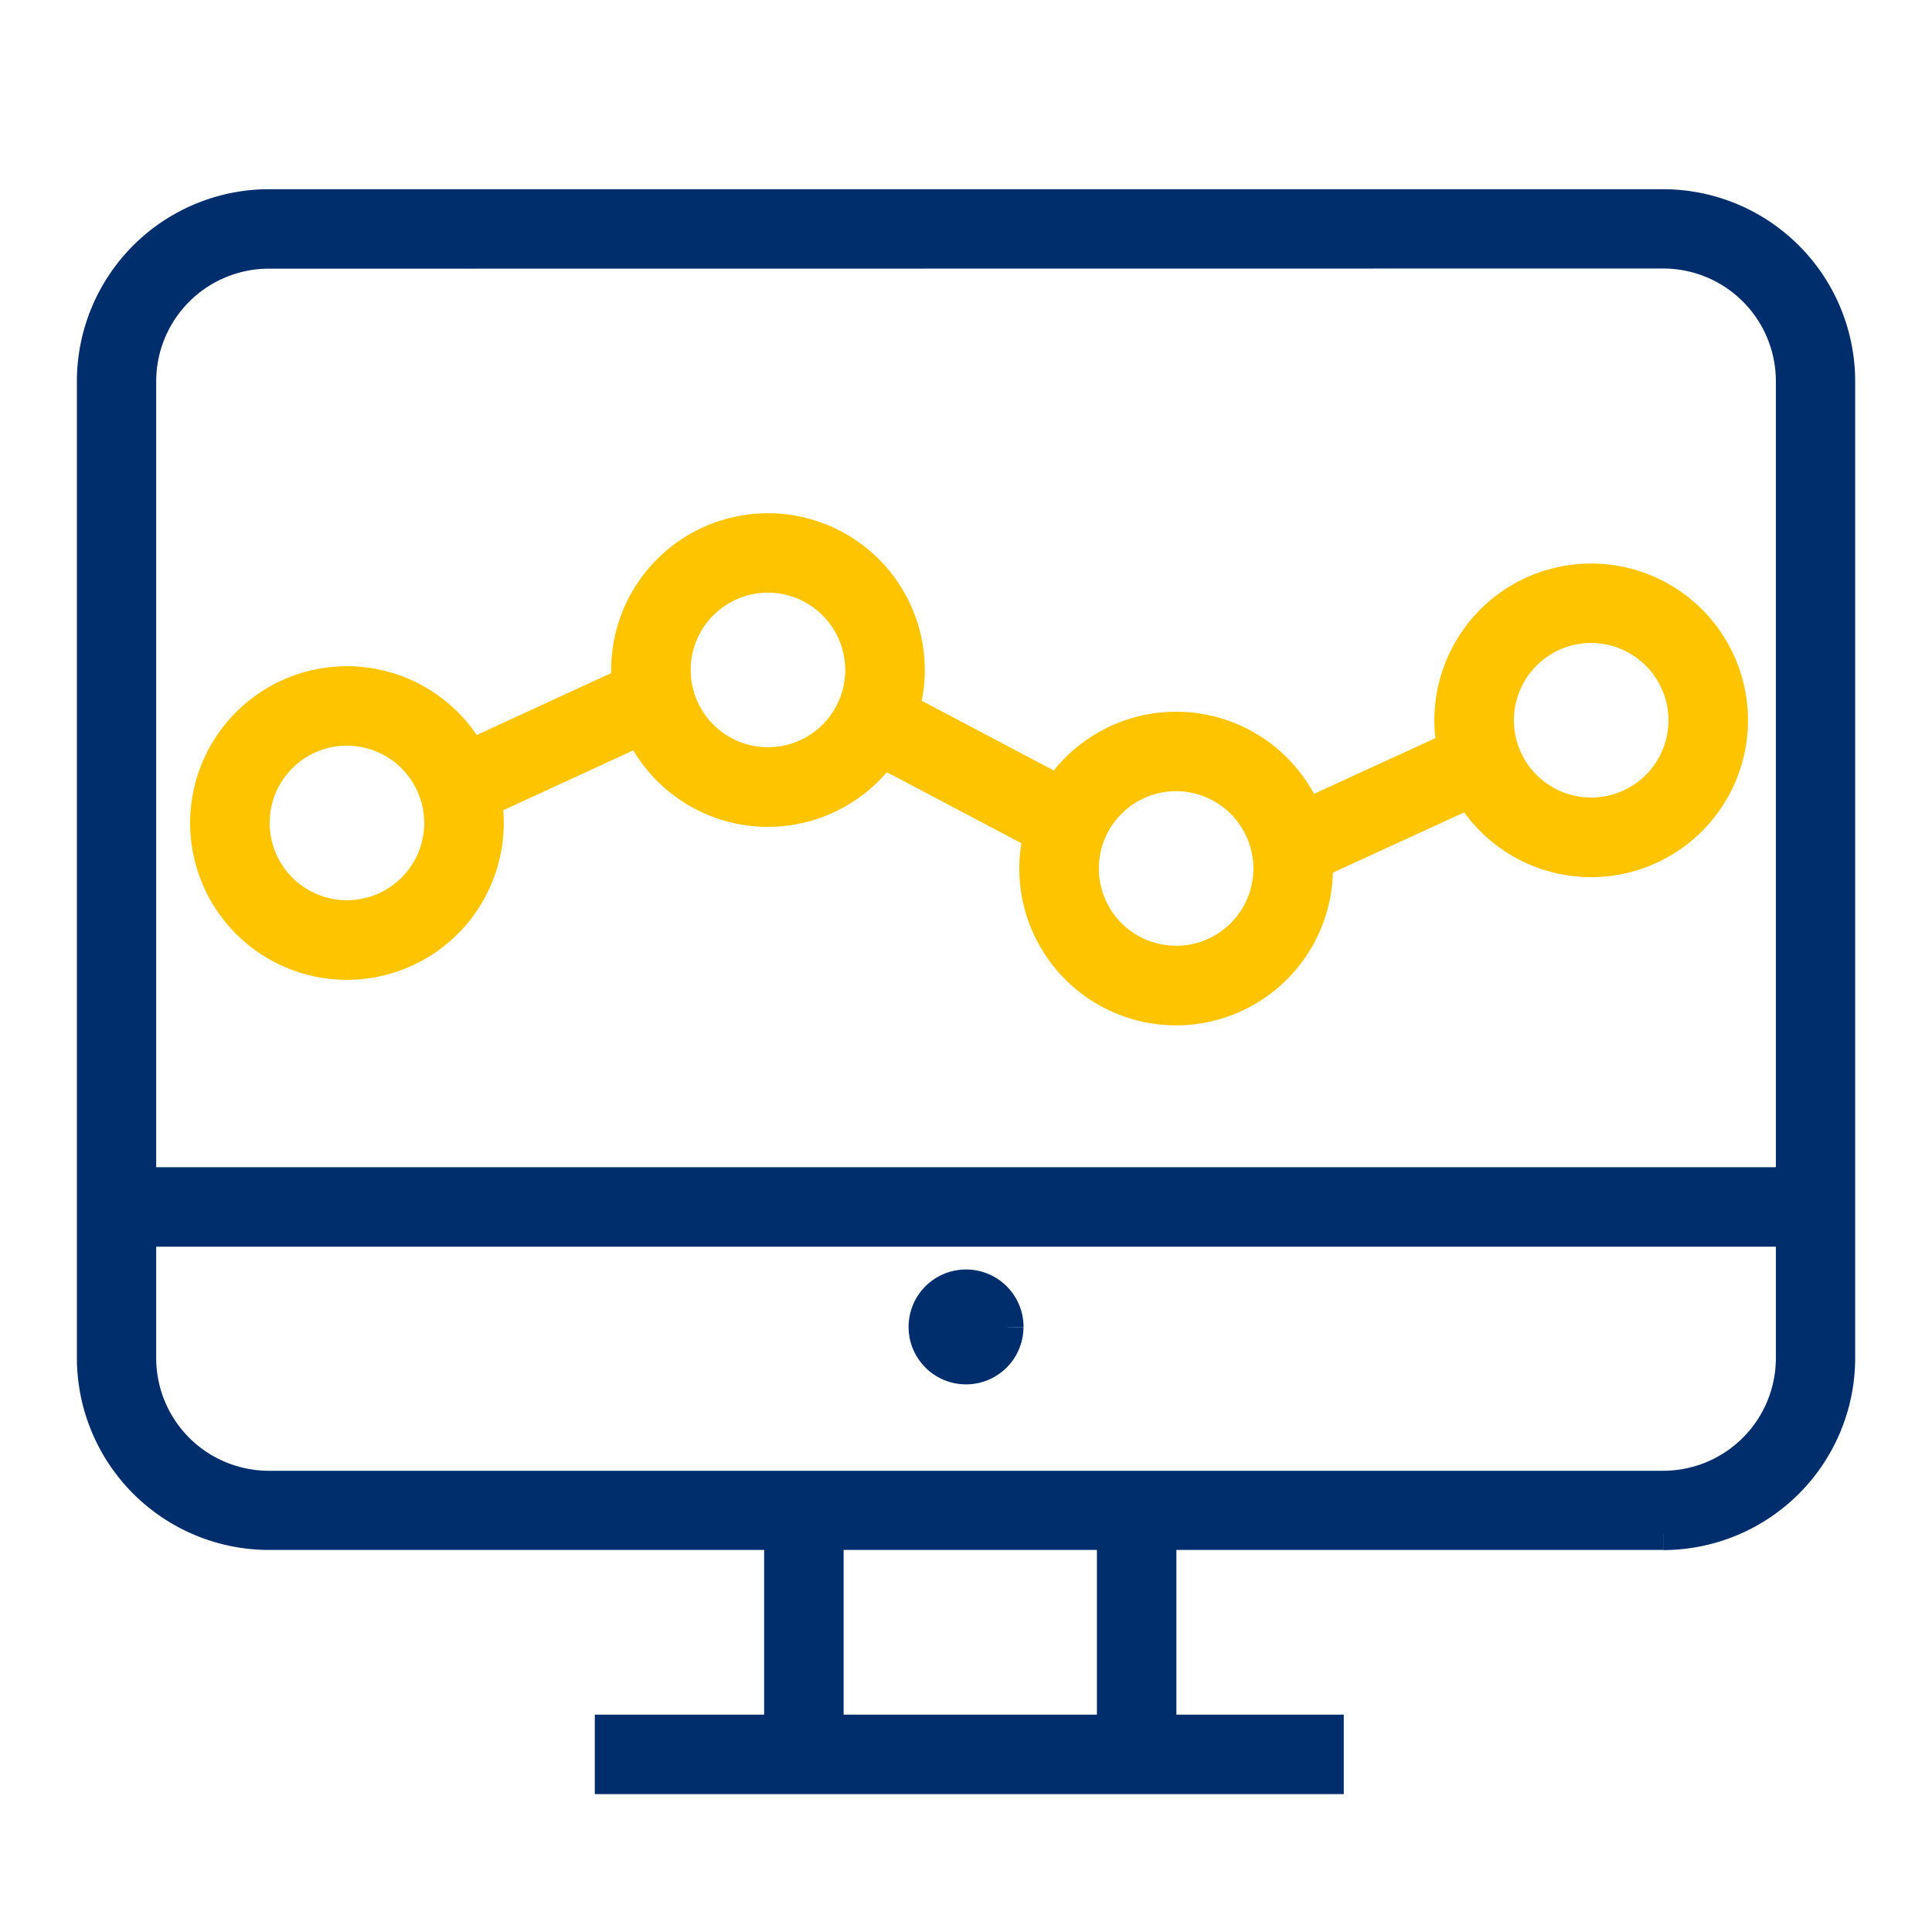 <svg xmlns="http://www.w3.org/2000/svg" xmlns:xlink="http://www.w3.org/1999/xlink" width="60" height="60" viewBox="0 0 60 60">
  <defs>
    <clipPath id="clip-path">
      <path id="Path_30189" data-name="Path 30189" d="M0,0H60V60H0Z" transform="translate(-1.96 -6)" fill="#002e6d" stroke="#002e6d" stroke-width="1"/>
    </clipPath>
  </defs>
  <g id="Mask_Group_20195" data-name="Mask Group 20195" transform="translate(1.96 6)" clip-path="url(#clip-path)">
    <path id="Path_28232" data-name="Path 28232" d="M48.761,41.259H5.463A5.469,5.469,0,0,1,0,35.8V5.463A5.469,5.469,0,0,1,5.463,0h43.3a5.469,5.469,0,0,1,5.463,5.463V35.8a5.469,5.469,0,0,1-5.463,5.463M5.463,1.468a4,4,0,0,0-4,4V35.8a4,4,0,0,0,4,4h43.3a4,4,0,0,0,4-4V5.463a4,4,0,0,0-4-4Z" transform="translate(0.928 0.376)" fill="#002e6d" stroke="#002e6d" stroke-width="1"/>
    <rect id="Rectangle_22195" data-name="Rectangle 22195" width="52.756" height="1.468" transform="translate(1.662 30.749)" fill="#002e6d" stroke="#002e6d" stroke-width="1"/>
    <rect id="Rectangle_22196" data-name="Rectangle 22196" width="1.468" height="7.583" transform="translate(22.271 40.901)" fill="#002e6d" stroke="#002e6d" stroke-width="1"/>
    <rect id="Rectangle_22197" data-name="Rectangle 22197" width="22.26" height="1.468" transform="translate(17.012 47.75)" fill="#002e6d" stroke="#002e6d" stroke-width="1"/>
    <rect id="Rectangle_22198" data-name="Rectangle 22198" width="1.468" height="7.583" transform="translate(32.606 40.901)" fill="#002e6d" stroke="#002e6d" stroke-width="1"/>
    <path id="Path_28233" data-name="Path 28233" d="M192.082,247.488A1.284,1.284,0,1,1,190.8,246.2a1.284,1.284,0,0,1,1.284,1.284" transform="translate(-162.757 -212.275)" fill="#002e6d" stroke="#002e6d" stroke-width="1"/>
    <path id="Path_28234" data-name="Path 28234" d="M30.176,117.437a4.37,4.37,0,1,1,4.37-4.37,4.375,4.375,0,0,1-4.37,4.37m0-7.273a2.9,2.9,0,1,0,2.9,2.9,2.906,2.906,0,0,0-2.9-2.9" transform="translate(-21.361 -93.507)" fill="#ffc400" stroke="#ffc400" stroke-width="1"/>
    <path id="Path_28235" data-name="Path 28235" d="M219.125,127.814a4.37,4.37,0,1,1,4.37-4.37,4.375,4.375,0,0,1-4.37,4.37m0-7.273a2.9,2.9,0,1,0,2.9,2.9,2.906,2.906,0,0,0-2.9-2.9" transform="translate(-184.559 -102.47)" fill="#ffc400" stroke="#ffc400" stroke-width="1"/>
    <path id="Path_28236" data-name="Path 28236" d="M313.7,94.04a4.37,4.37,0,1,1,4.37-4.37,4.375,4.375,0,0,1-4.37,4.37m0-7.273a2.9,2.9,0,1,0,2.9,2.9,2.906,2.906,0,0,0-2.9-2.9" transform="translate(-266.244 -73.299)" fill="#ffc400" stroke="#ffc400" stroke-width="1"/>
    <path id="Path_28237" data-name="Path 28237" d="M126.114,82.574a4.37,4.37,0,1,1,4.37-4.37,4.375,4.375,0,0,1-4.37,4.37m0-7.273a2.9,2.9,0,1,0,2.9,2.9,2.906,2.906,0,0,0-2.9-2.9" transform="translate(-104.224 -63.395)" fill="#ffc400" stroke="#ffc400" stroke-width="1"/>
    <rect id="Rectangle_22199" data-name="Rectangle 22199" width="6.579" height="1.468" transform="matrix(0.908, -0.418, 0.418, 0.908, 11.971, 17.778)" fill="#ffc400" stroke="#ffc400" stroke-width="1"/>
    <rect id="Rectangle_22200" data-name="Rectangle 22200" width="1.468" height="6.832" transform="translate(24.83 17.02) rotate(-62.177)" fill="#ffc400" stroke="#ffc400" stroke-width="1"/>
    <rect id="Rectangle_22201" data-name="Rectangle 22201" width="6.494" height="1.468" transform="translate(37.838 19.667) rotate(-24.654)" fill="#ffc400" stroke="#ffc400" stroke-width="1"/>
  </g>
</svg>
